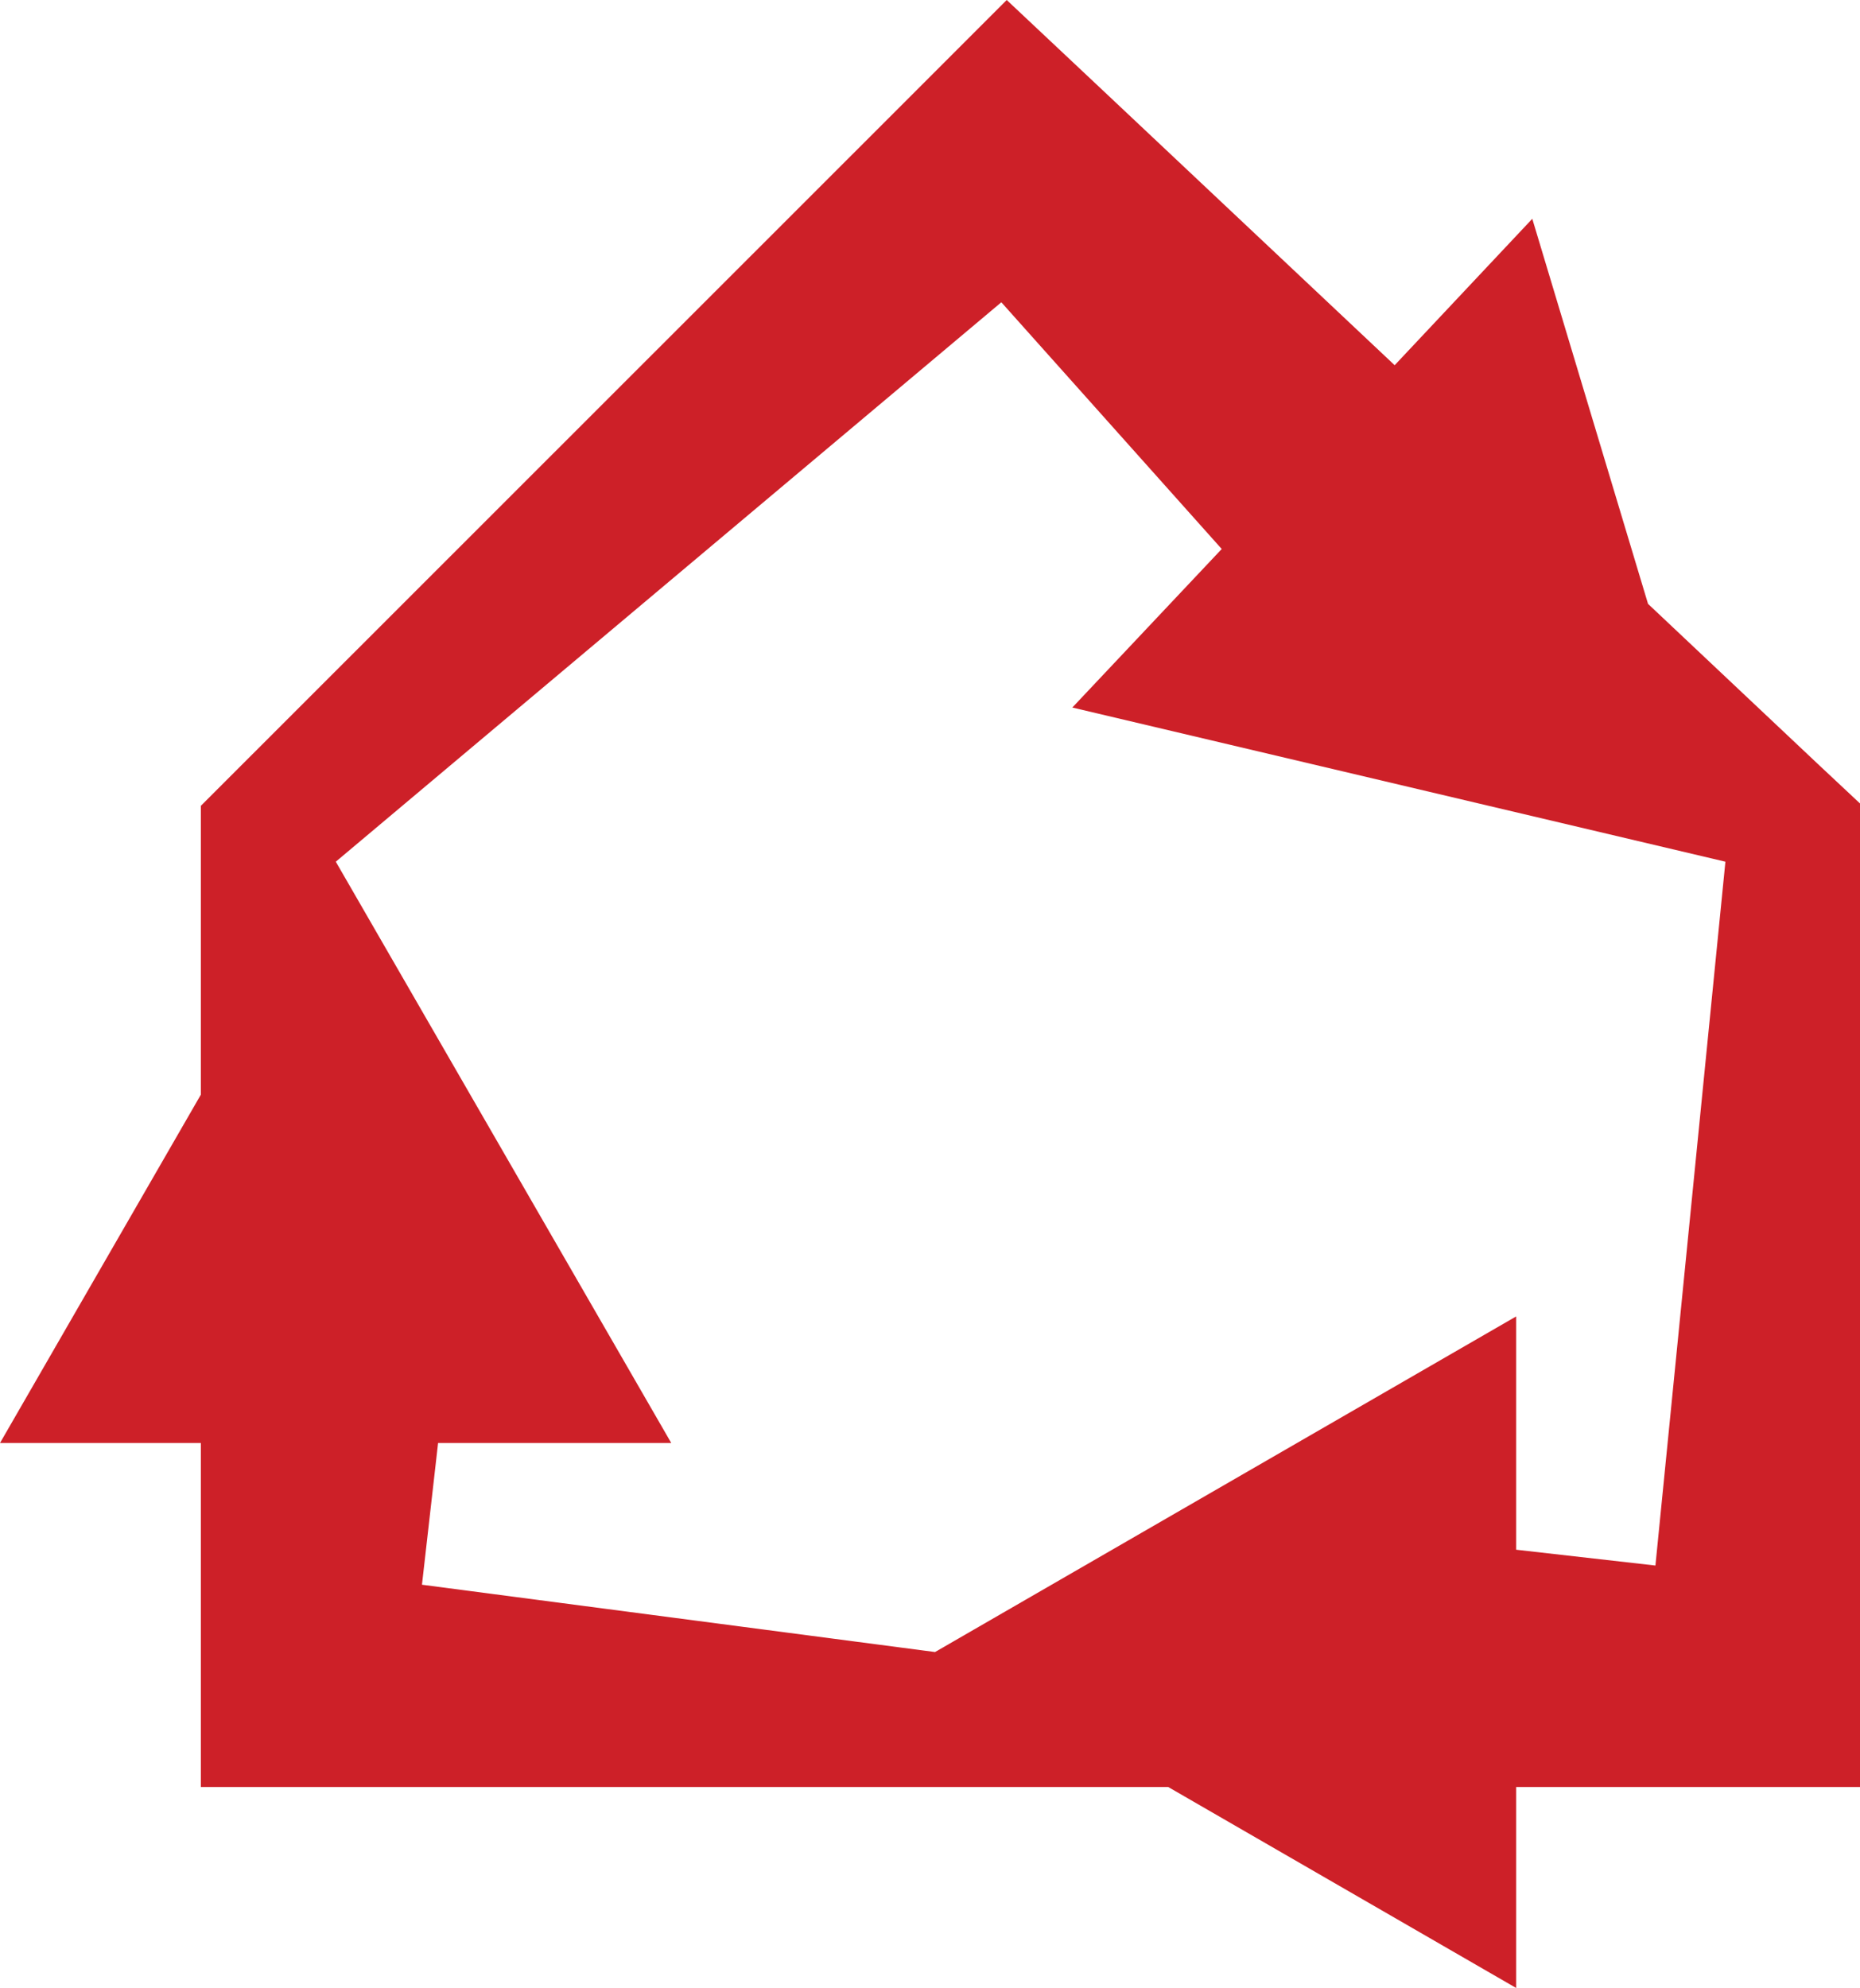 <?xml version="1.0" encoding="UTF-8"?>
<svg id="Layer_2" data-name="Layer 2" xmlns="http://www.w3.org/2000/svg" viewBox="0 0 55.28 59.06">
  <defs>
    <style>
      .cls-1 {
        fill: #cd2028;
      }
    </style>
  </defs>
  <g id="Layer_1-2" data-name="Layer 1">
    <path class="cls-1" d="M54.02,22.69l-5.04-4.75-3.44-11.44-4.09,4.35-8.7-8.19-2.83-2.66-2.74,2.74L7.14,22.77l-1.17,1.17v8.58L0,42.87h5.97v10.22h28.75l10.34,5.97v-5.97h10.22v-29.22l-1.26-1.18ZM12.54,47.09l.48-4.22h6.93l-9.97-17.27L29.76,8.98l6.55,7.33-4.44,4.71,19.41,4.58h0s-2.08,20.91-2.08,20.91l-4.14-.47v-6.93l-17.27,9.97-15.25-2Z"/>
  </g>
</svg>